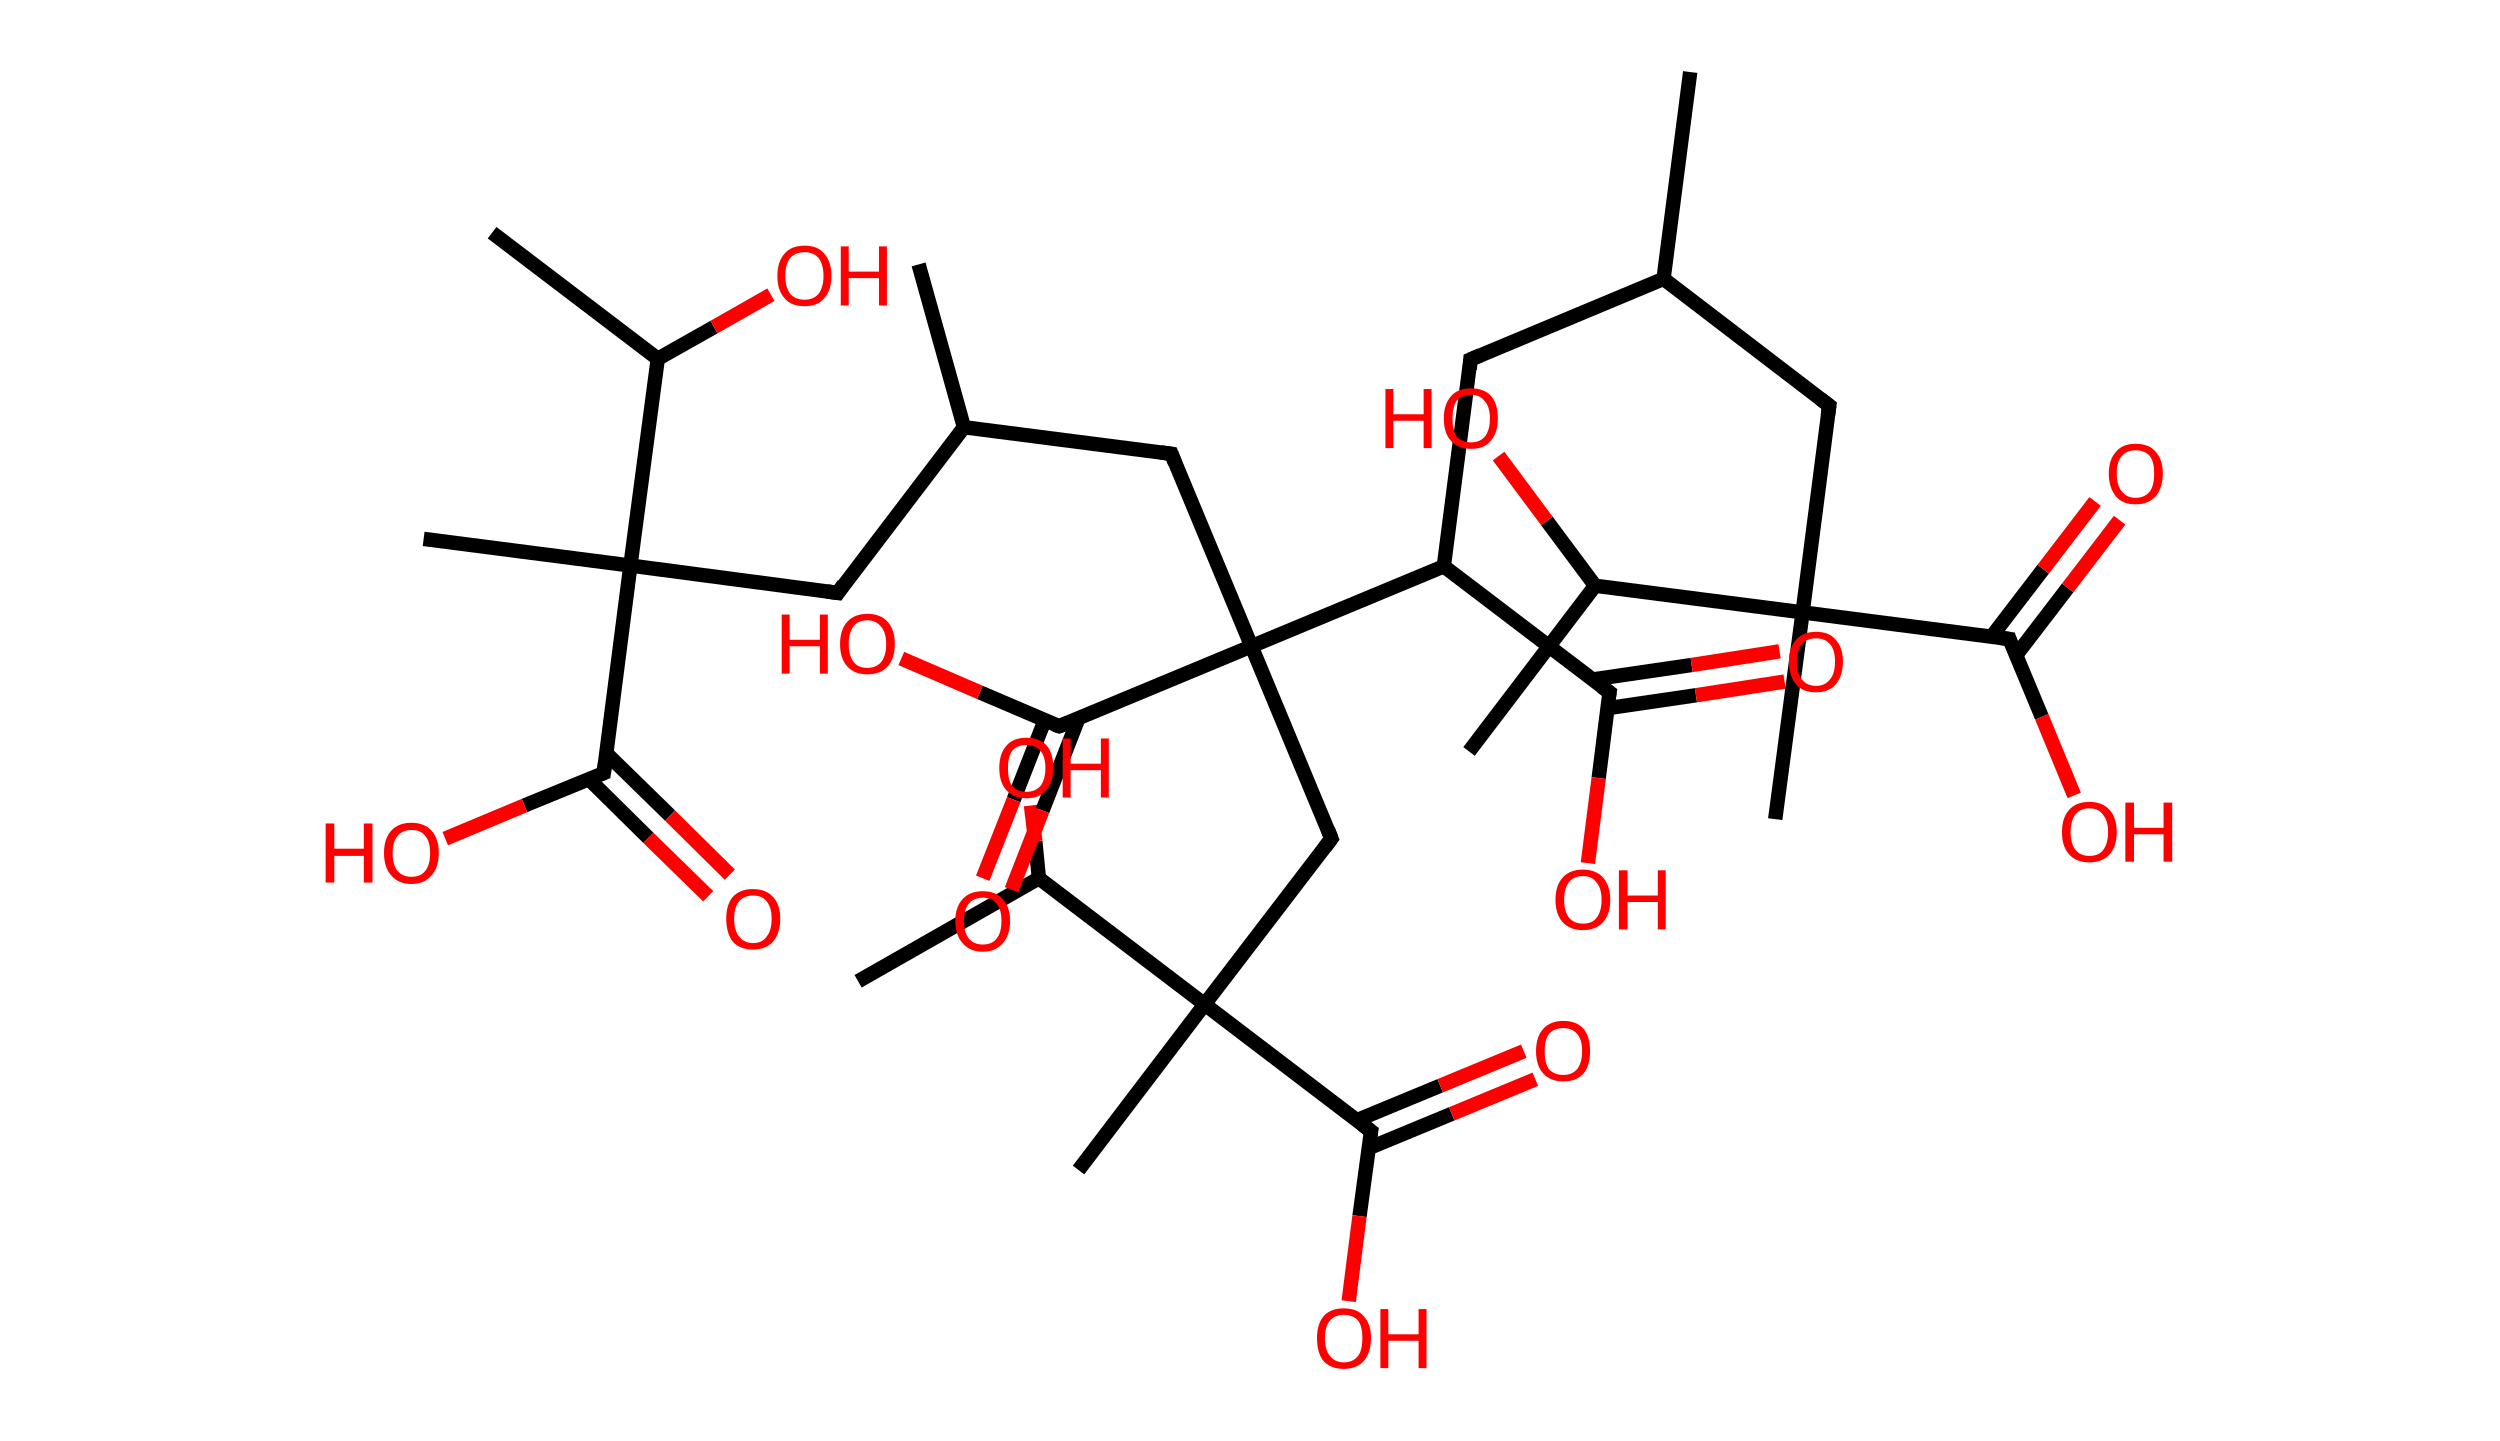 <?xml version='1.0' encoding='ASCII' standalone='yes'?>
<svg xmlns="http://www.w3.org/2000/svg" xmlns:rdkit="http://www.rdkit.org/xml" xmlns:xlink="http://www.w3.org/1999/xlink" version="1.1" baseProfile="full" xml:space="preserve" width="347px" height="200px" viewBox="0 0 347 200">
<!-- END OF HEADER -->
<rect style="opacity:1.0;fill:#FFFFFF;stroke:none" width="347.0" height="200.0" x="0.0" y="0.0"> </rect>
<path class="bond-0 atom-0 atom-1" d="M 234.6,10.0 L 230.9,38.7" style="fill:none;fill-rule:evenodd;stroke:#000000;stroke-width:2.0px;stroke-linecap:butt;stroke-linejoin:miter;stroke-opacity:1"/>
<path class="bond-1 atom-1 atom-2" d="M 230.9,38.7 L 204.1,49.9" style="fill:none;fill-rule:evenodd;stroke:#000000;stroke-width:2.0px;stroke-linecap:butt;stroke-linejoin:miter;stroke-opacity:1"/>
<path class="bond-2 atom-2 atom-3" d="M 204.1,49.9 L 200.4,78.6" style="fill:none;fill-rule:evenodd;stroke:#000000;stroke-width:2.0px;stroke-linecap:butt;stroke-linejoin:miter;stroke-opacity:1"/>
<path class="bond-3 atom-3 atom-4" d="M 200.4,78.6 L 223.4,96.1" style="fill:none;fill-rule:evenodd;stroke:#000000;stroke-width:2.0px;stroke-linecap:butt;stroke-linejoin:miter;stroke-opacity:1"/>
<path class="bond-4 atom-4 atom-5" d="M 223.1,98.3 L 235.4,96.5" style="fill:none;fill-rule:evenodd;stroke:#000000;stroke-width:2.0px;stroke-linecap:butt;stroke-linejoin:miter;stroke-opacity:1"/>
<path class="bond-4 atom-4 atom-5" d="M 235.4,96.5 L 247.7,94.6" style="fill:none;fill-rule:evenodd;stroke:#FF0000;stroke-width:2.0px;stroke-linecap:butt;stroke-linejoin:miter;stroke-opacity:1"/>
<path class="bond-4 atom-4 atom-5" d="M 221.1,94.3 L 234.8,92.3" style="fill:none;fill-rule:evenodd;stroke:#000000;stroke-width:2.0px;stroke-linecap:butt;stroke-linejoin:miter;stroke-opacity:1"/>
<path class="bond-4 atom-4 atom-5" d="M 234.8,92.3 L 247.0,90.4" style="fill:none;fill-rule:evenodd;stroke:#FF0000;stroke-width:2.0px;stroke-linecap:butt;stroke-linejoin:miter;stroke-opacity:1"/>
<path class="bond-5 atom-4 atom-6" d="M 223.4,96.1 L 221.9,108.0" style="fill:none;fill-rule:evenodd;stroke:#000000;stroke-width:2.0px;stroke-linecap:butt;stroke-linejoin:miter;stroke-opacity:1"/>
<path class="bond-5 atom-4 atom-6" d="M 221.9,108.0 L 220.4,119.8" style="fill:none;fill-rule:evenodd;stroke:#FF0000;stroke-width:2.0px;stroke-linecap:butt;stroke-linejoin:miter;stroke-opacity:1"/>
<path class="bond-6 atom-3 atom-7" d="M 200.4,78.6 L 173.7,89.7" style="fill:none;fill-rule:evenodd;stroke:#000000;stroke-width:2.0px;stroke-linecap:butt;stroke-linejoin:miter;stroke-opacity:1"/>
<path class="bond-7 atom-7 atom-8" d="M 173.7,89.7 L 162.6,63.0" style="fill:none;fill-rule:evenodd;stroke:#000000;stroke-width:2.0px;stroke-linecap:butt;stroke-linejoin:miter;stroke-opacity:1"/>
<path class="bond-8 atom-8 atom-9" d="M 162.6,63.0 L 133.8,59.3" style="fill:none;fill-rule:evenodd;stroke:#000000;stroke-width:2.0px;stroke-linecap:butt;stroke-linejoin:miter;stroke-opacity:1"/>
<path class="bond-9 atom-9 atom-10" d="M 133.8,59.3 L 127.5,36.7" style="fill:none;fill-rule:evenodd;stroke:#000000;stroke-width:2.0px;stroke-linecap:butt;stroke-linejoin:miter;stroke-opacity:1"/>
<path class="bond-10 atom-9 atom-11" d="M 133.8,59.3 L 116.3,82.3" style="fill:none;fill-rule:evenodd;stroke:#000000;stroke-width:2.0px;stroke-linecap:butt;stroke-linejoin:miter;stroke-opacity:1"/>
<path class="bond-11 atom-11 atom-12" d="M 116.3,82.3 L 87.5,78.5" style="fill:none;fill-rule:evenodd;stroke:#000000;stroke-width:2.0px;stroke-linecap:butt;stroke-linejoin:miter;stroke-opacity:1"/>
<path class="bond-12 atom-12 atom-13" d="M 87.5,78.5 L 58.8,74.8" style="fill:none;fill-rule:evenodd;stroke:#000000;stroke-width:2.0px;stroke-linecap:butt;stroke-linejoin:miter;stroke-opacity:1"/>
<path class="bond-13 atom-12 atom-14" d="M 87.5,78.5 L 83.8,107.3" style="fill:none;fill-rule:evenodd;stroke:#000000;stroke-width:2.0px;stroke-linecap:butt;stroke-linejoin:miter;stroke-opacity:1"/>
<path class="bond-14 atom-14 atom-15" d="M 81.7,108.1 L 90.0,116.3" style="fill:none;fill-rule:evenodd;stroke:#000000;stroke-width:2.0px;stroke-linecap:butt;stroke-linejoin:miter;stroke-opacity:1"/>
<path class="bond-14 atom-14 atom-15" d="M 90.0,116.3 L 98.3,124.4" style="fill:none;fill-rule:evenodd;stroke:#FF0000;stroke-width:2.0px;stroke-linecap:butt;stroke-linejoin:miter;stroke-opacity:1"/>
<path class="bond-14 atom-14 atom-15" d="M 84.2,104.6 L 93.0,113.2" style="fill:none;fill-rule:evenodd;stroke:#000000;stroke-width:2.0px;stroke-linecap:butt;stroke-linejoin:miter;stroke-opacity:1"/>
<path class="bond-14 atom-14 atom-15" d="M 93.0,113.2 L 101.3,121.4" style="fill:none;fill-rule:evenodd;stroke:#FF0000;stroke-width:2.0px;stroke-linecap:butt;stroke-linejoin:miter;stroke-opacity:1"/>
<path class="bond-15 atom-14 atom-16" d="M 83.8,107.3 L 72.8,111.8" style="fill:none;fill-rule:evenodd;stroke:#000000;stroke-width:2.0px;stroke-linecap:butt;stroke-linejoin:miter;stroke-opacity:1"/>
<path class="bond-15 atom-14 atom-16" d="M 72.8,111.8 L 61.8,116.4" style="fill:none;fill-rule:evenodd;stroke:#FF0000;stroke-width:2.0px;stroke-linecap:butt;stroke-linejoin:miter;stroke-opacity:1"/>
<path class="bond-16 atom-12 atom-17" d="M 87.5,78.5 L 91.3,49.8" style="fill:none;fill-rule:evenodd;stroke:#000000;stroke-width:2.0px;stroke-linecap:butt;stroke-linejoin:miter;stroke-opacity:1"/>
<path class="bond-17 atom-17 atom-18" d="M 91.3,49.8 L 68.3,32.3" style="fill:none;fill-rule:evenodd;stroke:#000000;stroke-width:2.0px;stroke-linecap:butt;stroke-linejoin:miter;stroke-opacity:1"/>
<path class="bond-18 atom-17 atom-19" d="M 91.3,49.8 L 99.1,45.4" style="fill:none;fill-rule:evenodd;stroke:#000000;stroke-width:2.0px;stroke-linecap:butt;stroke-linejoin:miter;stroke-opacity:1"/>
<path class="bond-18 atom-17 atom-19" d="M 99.1,45.4 L 107.0,40.9" style="fill:none;fill-rule:evenodd;stroke:#FF0000;stroke-width:2.0px;stroke-linecap:butt;stroke-linejoin:miter;stroke-opacity:1"/>
<path class="bond-19 atom-7 atom-20" d="M 173.7,89.7 L 184.8,116.4" style="fill:none;fill-rule:evenodd;stroke:#000000;stroke-width:2.0px;stroke-linecap:butt;stroke-linejoin:miter;stroke-opacity:1"/>
<path class="bond-20 atom-20 atom-21" d="M 184.8,116.4 L 167.2,139.4" style="fill:none;fill-rule:evenodd;stroke:#000000;stroke-width:2.0px;stroke-linecap:butt;stroke-linejoin:miter;stroke-opacity:1"/>
<path class="bond-21 atom-21 atom-22" d="M 167.2,139.4 L 149.7,162.4" style="fill:none;fill-rule:evenodd;stroke:#000000;stroke-width:2.0px;stroke-linecap:butt;stroke-linejoin:miter;stroke-opacity:1"/>
<path class="bond-22 atom-21 atom-23" d="M 167.2,139.4 L 190.3,157.0" style="fill:none;fill-rule:evenodd;stroke:#000000;stroke-width:2.0px;stroke-linecap:butt;stroke-linejoin:miter;stroke-opacity:1"/>
<path class="bond-23 atom-23 atom-24" d="M 189.9,159.4 L 201.5,154.6" style="fill:none;fill-rule:evenodd;stroke:#000000;stroke-width:2.0px;stroke-linecap:butt;stroke-linejoin:miter;stroke-opacity:1"/>
<path class="bond-23 atom-23 atom-24" d="M 201.5,154.6 L 213.1,149.8" style="fill:none;fill-rule:evenodd;stroke:#FF0000;stroke-width:2.0px;stroke-linecap:butt;stroke-linejoin:miter;stroke-opacity:1"/>
<path class="bond-23 atom-23 atom-24" d="M 188.3,155.5 L 199.9,150.7" style="fill:none;fill-rule:evenodd;stroke:#000000;stroke-width:2.0px;stroke-linecap:butt;stroke-linejoin:miter;stroke-opacity:1"/>
<path class="bond-23 atom-23 atom-24" d="M 199.9,150.7 L 211.5,145.9" style="fill:none;fill-rule:evenodd;stroke:#FF0000;stroke-width:2.0px;stroke-linecap:butt;stroke-linejoin:miter;stroke-opacity:1"/>
<path class="bond-24 atom-23 atom-25" d="M 190.3,157.0 L 188.7,168.8" style="fill:none;fill-rule:evenodd;stroke:#000000;stroke-width:2.0px;stroke-linecap:butt;stroke-linejoin:miter;stroke-opacity:1"/>
<path class="bond-24 atom-23 atom-25" d="M 188.7,168.8 L 187.2,180.6" style="fill:none;fill-rule:evenodd;stroke:#FF0000;stroke-width:2.0px;stroke-linecap:butt;stroke-linejoin:miter;stroke-opacity:1"/>
<path class="bond-25 atom-21 atom-26" d="M 167.2,139.4 L 144.2,121.9" style="fill:none;fill-rule:evenodd;stroke:#000000;stroke-width:2.0px;stroke-linecap:butt;stroke-linejoin:miter;stroke-opacity:1"/>
<path class="bond-26 atom-26 atom-27" d="M 144.2,121.9 L 119.1,136.2" style="fill:none;fill-rule:evenodd;stroke:#000000;stroke-width:2.0px;stroke-linecap:butt;stroke-linejoin:miter;stroke-opacity:1"/>
<path class="bond-27 atom-26 atom-28" d="M 144.2,121.9 L 143.7,116.8" style="fill:none;fill-rule:evenodd;stroke:#000000;stroke-width:2.0px;stroke-linecap:butt;stroke-linejoin:miter;stroke-opacity:1"/>
<path class="bond-27 atom-26 atom-28" d="M 143.7,116.8 L 143.1,111.8" style="fill:none;fill-rule:evenodd;stroke:#FF0000;stroke-width:2.0px;stroke-linecap:butt;stroke-linejoin:miter;stroke-opacity:1"/>
<path class="bond-28 atom-7 atom-29" d="M 173.7,89.7 L 147.0,100.8" style="fill:none;fill-rule:evenodd;stroke:#000000;stroke-width:2.0px;stroke-linecap:butt;stroke-linejoin:miter;stroke-opacity:1"/>
<path class="bond-29 atom-29 atom-30" d="M 145.0,100.0 L 140.7,111.0" style="fill:none;fill-rule:evenodd;stroke:#000000;stroke-width:2.0px;stroke-linecap:butt;stroke-linejoin:miter;stroke-opacity:1"/>
<path class="bond-29 atom-29 atom-30" d="M 140.7,111.0 L 136.4,121.9" style="fill:none;fill-rule:evenodd;stroke:#FF0000;stroke-width:2.0px;stroke-linecap:butt;stroke-linejoin:miter;stroke-opacity:1"/>
<path class="bond-29 atom-29 atom-30" d="M 149.7,99.7 L 144.7,112.5" style="fill:none;fill-rule:evenodd;stroke:#000000;stroke-width:2.0px;stroke-linecap:butt;stroke-linejoin:miter;stroke-opacity:1"/>
<path class="bond-29 atom-29 atom-30" d="M 144.7,112.5 L 140.4,123.5" style="fill:none;fill-rule:evenodd;stroke:#FF0000;stroke-width:2.0px;stroke-linecap:butt;stroke-linejoin:miter;stroke-opacity:1"/>
<path class="bond-30 atom-29 atom-31" d="M 147.0,100.8 L 136.0,96.1" style="fill:none;fill-rule:evenodd;stroke:#000000;stroke-width:2.0px;stroke-linecap:butt;stroke-linejoin:miter;stroke-opacity:1"/>
<path class="bond-30 atom-29 atom-31" d="M 136.0,96.1 L 125.1,91.4" style="fill:none;fill-rule:evenodd;stroke:#FF0000;stroke-width:2.0px;stroke-linecap:butt;stroke-linejoin:miter;stroke-opacity:1"/>
<path class="bond-31 atom-1 atom-32" d="M 230.9,38.7 L 253.9,56.3" style="fill:none;fill-rule:evenodd;stroke:#000000;stroke-width:2.0px;stroke-linecap:butt;stroke-linejoin:miter;stroke-opacity:1"/>
<path class="bond-32 atom-32 atom-33" d="M 253.9,56.3 L 250.2,85.0" style="fill:none;fill-rule:evenodd;stroke:#000000;stroke-width:2.0px;stroke-linecap:butt;stroke-linejoin:miter;stroke-opacity:1"/>
<path class="bond-33 atom-33 atom-34" d="M 250.2,85.0 L 246.4,113.7" style="fill:none;fill-rule:evenodd;stroke:#000000;stroke-width:2.0px;stroke-linecap:butt;stroke-linejoin:miter;stroke-opacity:1"/>
<path class="bond-34 atom-33 atom-35" d="M 250.2,85.0 L 278.9,88.7" style="fill:none;fill-rule:evenodd;stroke:#000000;stroke-width:2.0px;stroke-linecap:butt;stroke-linejoin:miter;stroke-opacity:1"/>
<path class="bond-35 atom-35 atom-36" d="M 279.8,91.0 L 287.0,81.6" style="fill:none;fill-rule:evenodd;stroke:#000000;stroke-width:2.0px;stroke-linecap:butt;stroke-linejoin:miter;stroke-opacity:1"/>
<path class="bond-35 atom-35 atom-36" d="M 287.0,81.6 L 294.2,72.2" style="fill:none;fill-rule:evenodd;stroke:#FF0000;stroke-width:2.0px;stroke-linecap:butt;stroke-linejoin:miter;stroke-opacity:1"/>
<path class="bond-35 atom-35 atom-36" d="M 276.4,88.4 L 283.6,79.0" style="fill:none;fill-rule:evenodd;stroke:#000000;stroke-width:2.0px;stroke-linecap:butt;stroke-linejoin:miter;stroke-opacity:1"/>
<path class="bond-35 atom-35 atom-36" d="M 283.6,79.0 L 290.8,69.6" style="fill:none;fill-rule:evenodd;stroke:#FF0000;stroke-width:2.0px;stroke-linecap:butt;stroke-linejoin:miter;stroke-opacity:1"/>
<path class="bond-36 atom-35 atom-37" d="M 278.9,88.7 L 283.4,99.5" style="fill:none;fill-rule:evenodd;stroke:#000000;stroke-width:2.0px;stroke-linecap:butt;stroke-linejoin:miter;stroke-opacity:1"/>
<path class="bond-36 atom-35 atom-37" d="M 283.4,99.5 L 287.9,110.4" style="fill:none;fill-rule:evenodd;stroke:#FF0000;stroke-width:2.0px;stroke-linecap:butt;stroke-linejoin:miter;stroke-opacity:1"/>
<path class="bond-37 atom-33 atom-38" d="M 250.2,85.0 L 221.4,81.3" style="fill:none;fill-rule:evenodd;stroke:#000000;stroke-width:2.0px;stroke-linecap:butt;stroke-linejoin:miter;stroke-opacity:1"/>
<path class="bond-38 atom-38 atom-39" d="M 221.4,81.3 L 203.9,104.3" style="fill:none;fill-rule:evenodd;stroke:#000000;stroke-width:2.0px;stroke-linecap:butt;stroke-linejoin:miter;stroke-opacity:1"/>
<path class="bond-39 atom-38 atom-40" d="M 221.4,81.3 L 214.7,72.3" style="fill:none;fill-rule:evenodd;stroke:#000000;stroke-width:2.0px;stroke-linecap:butt;stroke-linejoin:miter;stroke-opacity:1"/>
<path class="bond-39 atom-38 atom-40" d="M 214.7,72.3 L 208.0,63.3" style="fill:none;fill-rule:evenodd;stroke:#FF0000;stroke-width:2.0px;stroke-linecap:butt;stroke-linejoin:miter;stroke-opacity:1"/>
<path d="M 205.5,49.3 L 204.1,49.9 L 204.0,51.3" style="fill:none;stroke:#000000;stroke-width:2.0px;stroke-linecap:butt;stroke-linejoin:miter;stroke-opacity:1;"/>
<path d="M 222.3,95.3 L 223.4,96.1 L 223.3,96.7" style="fill:none;stroke:#000000;stroke-width:2.0px;stroke-linecap:butt;stroke-linejoin:miter;stroke-opacity:1;"/>
<path d="M 163.1,64.3 L 162.6,63.0 L 161.1,62.8" style="fill:none;stroke:#000000;stroke-width:2.0px;stroke-linecap:butt;stroke-linejoin:miter;stroke-opacity:1;"/>
<path d="M 117.1,81.1 L 116.3,82.3 L 114.8,82.1" style="fill:none;stroke:#000000;stroke-width:2.0px;stroke-linecap:butt;stroke-linejoin:miter;stroke-opacity:1;"/>
<path d="M 84.0,105.8 L 83.8,107.3 L 83.3,107.5" style="fill:none;stroke:#000000;stroke-width:2.0px;stroke-linecap:butt;stroke-linejoin:miter;stroke-opacity:1;"/>
<path d="M 184.3,115.1 L 184.8,116.4 L 183.9,117.6" style="fill:none;stroke:#000000;stroke-width:2.0px;stroke-linecap:butt;stroke-linejoin:miter;stroke-opacity:1;"/>
<path d="M 189.1,156.1 L 190.3,157.0 L 190.2,157.6" style="fill:none;stroke:#000000;stroke-width:2.0px;stroke-linecap:butt;stroke-linejoin:miter;stroke-opacity:1;"/>
<path d="M 148.3,100.3 L 147.0,100.8 L 146.4,100.6" style="fill:none;stroke:#000000;stroke-width:2.0px;stroke-linecap:butt;stroke-linejoin:miter;stroke-opacity:1;"/>
<path d="M 252.7,55.4 L 253.9,56.3 L 253.7,57.7" style="fill:none;stroke:#000000;stroke-width:2.0px;stroke-linecap:butt;stroke-linejoin:miter;stroke-opacity:1;"/>
<path d="M 277.4,88.5 L 278.9,88.7 L 279.1,89.3" style="fill:none;stroke:#000000;stroke-width:2.0px;stroke-linecap:butt;stroke-linejoin:miter;stroke-opacity:1;"/>
<path class="atom-5" d="M 248.3 91.8 Q 248.3 89.9, 249.3 88.8 Q 250.2 87.7, 252.1 87.7 Q 253.9 87.7, 254.8 88.8 Q 255.8 89.9, 255.8 91.8 Q 255.8 93.8, 254.8 95.0 Q 253.8 96.1, 252.1 96.1 Q 250.2 96.1, 249.3 95.0 Q 248.3 93.8, 248.3 91.8 M 252.1 95.2 Q 253.3 95.2, 254.0 94.3 Q 254.7 93.5, 254.7 91.8 Q 254.7 90.2, 254.0 89.4 Q 253.3 88.6, 252.1 88.6 Q 250.8 88.6, 250.1 89.4 Q 249.4 90.2, 249.4 91.8 Q 249.4 93.5, 250.1 94.3 Q 250.8 95.2, 252.1 95.2 " fill="#FF0000"/>
<path class="atom-6" d="M 215.9 124.9 Q 215.9 122.9, 216.9 121.8 Q 217.9 120.7, 219.7 120.7 Q 221.5 120.7, 222.5 121.8 Q 223.5 122.9, 223.5 124.9 Q 223.5 126.9, 222.5 128.0 Q 221.5 129.1, 219.7 129.1 Q 217.9 129.1, 216.9 128.0 Q 215.9 126.9, 215.9 124.9 M 219.7 128.2 Q 221.0 128.2, 221.6 127.4 Q 222.3 126.5, 222.3 124.9 Q 222.3 123.3, 221.6 122.5 Q 221.0 121.6, 219.7 121.6 Q 218.5 121.6, 217.8 122.4 Q 217.1 123.3, 217.1 124.9 Q 217.1 126.5, 217.8 127.4 Q 218.5 128.2, 219.7 128.2 " fill="#FF0000"/>
<path class="atom-6" d="M 224.7 120.8 L 225.9 120.8 L 225.9 124.3 L 230.1 124.3 L 230.1 120.8 L 231.2 120.8 L 231.2 129.0 L 230.1 129.0 L 230.1 125.2 L 225.9 125.2 L 225.9 129.0 L 224.7 129.0 L 224.7 120.8 " fill="#FF0000"/>
<path class="atom-15" d="M 100.8 127.5 Q 100.8 125.6, 101.7 124.5 Q 102.7 123.4, 104.5 123.4 Q 106.3 123.4, 107.3 124.5 Q 108.3 125.6, 108.3 127.5 Q 108.3 129.5, 107.3 130.7 Q 106.3 131.8, 104.5 131.8 Q 102.7 131.8, 101.7 130.7 Q 100.8 129.5, 100.8 127.5 M 104.5 130.9 Q 105.8 130.9, 106.4 130.0 Q 107.1 129.2, 107.1 127.5 Q 107.1 125.9, 106.4 125.1 Q 105.8 124.3, 104.5 124.3 Q 103.3 124.3, 102.6 125.1 Q 101.9 125.9, 101.9 127.5 Q 101.9 129.2, 102.6 130.0 Q 103.3 130.9, 104.5 130.9 " fill="#FF0000"/>
<path class="atom-16" d="M 45.2 114.3 L 46.4 114.3 L 46.4 117.8 L 50.5 117.8 L 50.5 114.3 L 51.7 114.3 L 51.7 122.5 L 50.5 122.5 L 50.5 118.8 L 46.4 118.8 L 46.4 122.5 L 45.2 122.5 L 45.2 114.3 " fill="#FF0000"/>
<path class="atom-16" d="M 53.3 118.4 Q 53.3 116.4, 54.3 115.3 Q 55.3 114.2, 57.1 114.2 Q 58.9 114.2, 59.9 115.3 Q 60.9 116.4, 60.9 118.4 Q 60.9 120.4, 59.9 121.5 Q 58.9 122.7, 57.1 122.7 Q 55.3 122.7, 54.3 121.5 Q 53.3 120.4, 53.3 118.4 M 57.1 121.7 Q 58.4 121.7, 59.0 120.9 Q 59.7 120.1, 59.7 118.4 Q 59.7 116.8, 59.0 116.0 Q 58.4 115.2, 57.1 115.2 Q 55.9 115.2, 55.2 116.0 Q 54.5 116.8, 54.5 118.4 Q 54.5 120.1, 55.2 120.9 Q 55.9 121.7, 57.1 121.7 " fill="#FF0000"/>
<path class="atom-19" d="M 107.9 38.3 Q 107.9 36.3, 108.9 35.2 Q 109.8 34.1, 111.7 34.1 Q 113.5 34.1, 114.4 35.2 Q 115.4 36.3, 115.4 38.3 Q 115.4 40.3, 114.4 41.4 Q 113.5 42.5, 111.7 42.5 Q 109.8 42.5, 108.9 41.4 Q 107.9 40.3, 107.9 38.3 M 111.7 41.6 Q 112.9 41.6, 113.6 40.8 Q 114.3 39.9, 114.3 38.3 Q 114.3 36.7, 113.6 35.8 Q 112.9 35.0, 111.7 35.0 Q 110.4 35.0, 109.7 35.8 Q 109.0 36.6, 109.0 38.3 Q 109.0 39.9, 109.7 40.8 Q 110.4 41.6, 111.7 41.6 " fill="#FF0000"/>
<path class="atom-19" d="M 116.7 34.2 L 117.8 34.2 L 117.8 37.7 L 122.0 37.7 L 122.0 34.2 L 123.1 34.2 L 123.1 42.4 L 122.0 42.4 L 122.0 38.6 L 117.8 38.6 L 117.8 42.4 L 116.7 42.4 L 116.7 34.2 " fill="#FF0000"/>
<path class="atom-24" d="M 213.2 145.9 Q 213.2 143.9, 214.2 142.8 Q 215.2 141.7, 217.0 141.7 Q 218.8 141.7, 219.8 142.8 Q 220.7 143.9, 220.7 145.9 Q 220.7 147.9, 219.8 149.0 Q 218.8 150.1, 217.0 150.1 Q 215.2 150.1, 214.2 149.0 Q 213.2 147.9, 213.2 145.9 M 217.0 149.2 Q 218.2 149.2, 218.9 148.4 Q 219.6 147.5, 219.6 145.9 Q 219.6 144.3, 218.9 143.5 Q 218.2 142.7, 217.0 142.7 Q 215.7 142.7, 215.0 143.5 Q 214.4 144.3, 214.4 145.9 Q 214.4 147.6, 215.0 148.4 Q 215.7 149.2, 217.0 149.2 " fill="#FF0000"/>
<path class="atom-25" d="M 182.8 185.7 Q 182.8 183.8, 183.7 182.7 Q 184.7 181.6, 186.5 181.6 Q 188.4 181.6, 189.3 182.7 Q 190.3 183.8, 190.3 185.7 Q 190.3 187.7, 189.3 188.9 Q 188.3 190.0, 186.5 190.0 Q 184.7 190.0, 183.7 188.9 Q 182.8 187.8, 182.8 185.7 M 186.5 189.1 Q 187.8 189.1, 188.5 188.2 Q 189.1 187.4, 189.1 185.7 Q 189.1 184.1, 188.5 183.3 Q 187.8 182.5, 186.5 182.5 Q 185.3 182.5, 184.6 183.3 Q 183.9 184.1, 183.9 185.7 Q 183.9 187.4, 184.6 188.2 Q 185.3 189.1, 186.5 189.1 " fill="#FF0000"/>
<path class="atom-25" d="M 191.6 181.7 L 192.7 181.7 L 192.7 185.2 L 196.9 185.2 L 196.9 181.7 L 198.0 181.7 L 198.0 189.9 L 196.9 189.9 L 196.9 186.1 L 192.7 186.1 L 192.7 189.9 L 191.6 189.9 L 191.6 181.7 " fill="#FF0000"/>
<path class="atom-28" d="M 138.7 106.6 Q 138.7 104.6, 139.7 103.5 Q 140.6 102.4, 142.5 102.4 Q 144.3 102.4, 145.3 103.5 Q 146.2 104.6, 146.2 106.6 Q 146.2 108.6, 145.2 109.7 Q 144.3 110.8, 142.5 110.8 Q 140.7 110.8, 139.7 109.7 Q 138.7 108.6, 138.7 106.6 M 142.5 109.9 Q 143.7 109.9, 144.4 109.1 Q 145.1 108.2, 145.1 106.6 Q 145.1 105.0, 144.4 104.2 Q 143.7 103.4, 142.5 103.4 Q 141.2 103.4, 140.5 104.2 Q 139.9 105.0, 139.9 106.6 Q 139.9 108.3, 140.5 109.1 Q 141.2 109.9, 142.5 109.9 " fill="#FF0000"/>
<path class="atom-28" d="M 147.5 102.5 L 148.6 102.5 L 148.6 106.0 L 152.8 106.0 L 152.8 102.5 L 153.9 102.5 L 153.9 110.7 L 152.8 110.7 L 152.8 106.9 L 148.6 106.9 L 148.6 110.7 L 147.5 110.7 L 147.5 102.5 " fill="#FF0000"/>
<path class="atom-30" d="M 132.6 127.8 Q 132.6 125.9, 133.6 124.8 Q 134.6 123.7, 136.4 123.7 Q 138.2 123.7, 139.2 124.8 Q 140.2 125.9, 140.2 127.8 Q 140.2 129.8, 139.2 130.9 Q 138.2 132.1, 136.4 132.1 Q 134.6 132.1, 133.6 130.9 Q 132.6 129.8, 132.6 127.8 M 136.4 131.1 Q 137.7 131.1, 138.3 130.3 Q 139.0 129.5, 139.0 127.8 Q 139.0 126.2, 138.3 125.4 Q 137.7 124.6, 136.4 124.6 Q 135.2 124.6, 134.5 125.4 Q 133.8 126.2, 133.8 127.8 Q 133.8 129.5, 134.5 130.3 Q 135.2 131.1, 136.4 131.1 " fill="#FF0000"/>
<path class="atom-31" d="M 108.5 85.3 L 109.6 85.3 L 109.6 88.8 L 113.8 88.8 L 113.8 85.3 L 114.9 85.3 L 114.9 93.5 L 113.8 93.5 L 113.8 89.7 L 109.6 89.7 L 109.6 93.5 L 108.5 93.5 L 108.5 85.3 " fill="#FF0000"/>
<path class="atom-31" d="M 116.6 89.4 Q 116.6 87.4, 117.6 86.3 Q 118.6 85.2, 120.4 85.2 Q 122.2 85.2, 123.2 86.3 Q 124.2 87.4, 124.2 89.4 Q 124.2 91.4, 123.2 92.5 Q 122.2 93.6, 120.4 93.6 Q 118.6 93.6, 117.6 92.5 Q 116.6 91.4, 116.6 89.4 M 120.4 92.7 Q 121.6 92.7, 122.3 91.9 Q 123.0 91.0, 123.0 89.4 Q 123.0 87.8, 122.3 87.0 Q 121.6 86.1, 120.4 86.1 Q 119.1 86.1, 118.5 86.9 Q 117.8 87.8, 117.8 89.4 Q 117.8 91.0, 118.5 91.9 Q 119.1 92.7, 120.4 92.7 " fill="#FF0000"/>
<path class="atom-36" d="M 292.7 65.7 Q 292.7 63.8, 293.7 62.7 Q 294.6 61.6, 296.4 61.6 Q 298.3 61.6, 299.2 62.7 Q 300.2 63.8, 300.2 65.7 Q 300.2 67.7, 299.2 68.9 Q 298.2 70.0, 296.4 70.0 Q 294.6 70.0, 293.7 68.9 Q 292.7 67.7, 292.7 65.7 M 296.4 69.1 Q 297.7 69.1, 298.4 68.2 Q 299.0 67.4, 299.0 65.7 Q 299.0 64.1, 298.4 63.3 Q 297.7 62.5, 296.4 62.5 Q 295.2 62.5, 294.5 63.3 Q 293.8 64.1, 293.8 65.7 Q 293.8 67.4, 294.5 68.2 Q 295.2 69.1, 296.4 69.1 " fill="#FF0000"/>
<path class="atom-37" d="M 286.2 115.5 Q 286.2 113.5, 287.2 112.4 Q 288.2 111.3, 290.0 111.3 Q 291.8 111.3, 292.8 112.4 Q 293.8 113.5, 293.8 115.5 Q 293.8 117.5, 292.8 118.6 Q 291.8 119.7, 290.0 119.7 Q 288.2 119.7, 287.2 118.6 Q 286.2 117.5, 286.2 115.5 M 290.0 118.8 Q 291.3 118.8, 291.9 118.0 Q 292.6 117.1, 292.6 115.5 Q 292.6 113.9, 291.9 113.1 Q 291.3 112.2, 290.0 112.2 Q 288.8 112.2, 288.1 113.0 Q 287.4 113.9, 287.4 115.5 Q 287.4 117.1, 288.1 118.0 Q 288.8 118.8, 290.0 118.8 " fill="#FF0000"/>
<path class="atom-37" d="M 295.0 111.4 L 296.2 111.4 L 296.2 114.9 L 300.3 114.9 L 300.3 111.4 L 301.5 111.4 L 301.5 119.6 L 300.3 119.6 L 300.3 115.8 L 296.2 115.8 L 296.2 119.6 L 295.0 119.6 L 295.0 111.4 " fill="#FF0000"/>
<path class="atom-40" d="M 192.3 54.0 L 193.4 54.0 L 193.4 57.5 L 197.6 57.5 L 197.6 54.0 L 198.7 54.0 L 198.7 62.2 L 197.6 62.2 L 197.6 58.4 L 193.4 58.4 L 193.4 62.2 L 192.3 62.2 L 192.3 54.0 " fill="#FF0000"/>
<path class="atom-40" d="M 200.4 58.1 Q 200.4 56.1, 201.4 55.0 Q 202.3 53.9, 204.2 53.9 Q 206.0 53.9, 207.0 55.0 Q 207.9 56.1, 207.9 58.1 Q 207.9 60.1, 206.9 61.2 Q 206.0 62.3, 204.2 62.3 Q 202.4 62.3, 201.4 61.2 Q 200.4 60.1, 200.4 58.1 M 204.2 61.4 Q 205.4 61.4, 206.1 60.6 Q 206.8 59.7, 206.8 58.1 Q 206.8 56.5, 206.1 55.7 Q 205.4 54.8, 204.2 54.8 Q 202.9 54.8, 202.2 55.6 Q 201.6 56.5, 201.6 58.1 Q 201.6 59.7, 202.2 60.6 Q 202.9 61.4, 204.2 61.4 " fill="#FF0000"/>
</svg>
